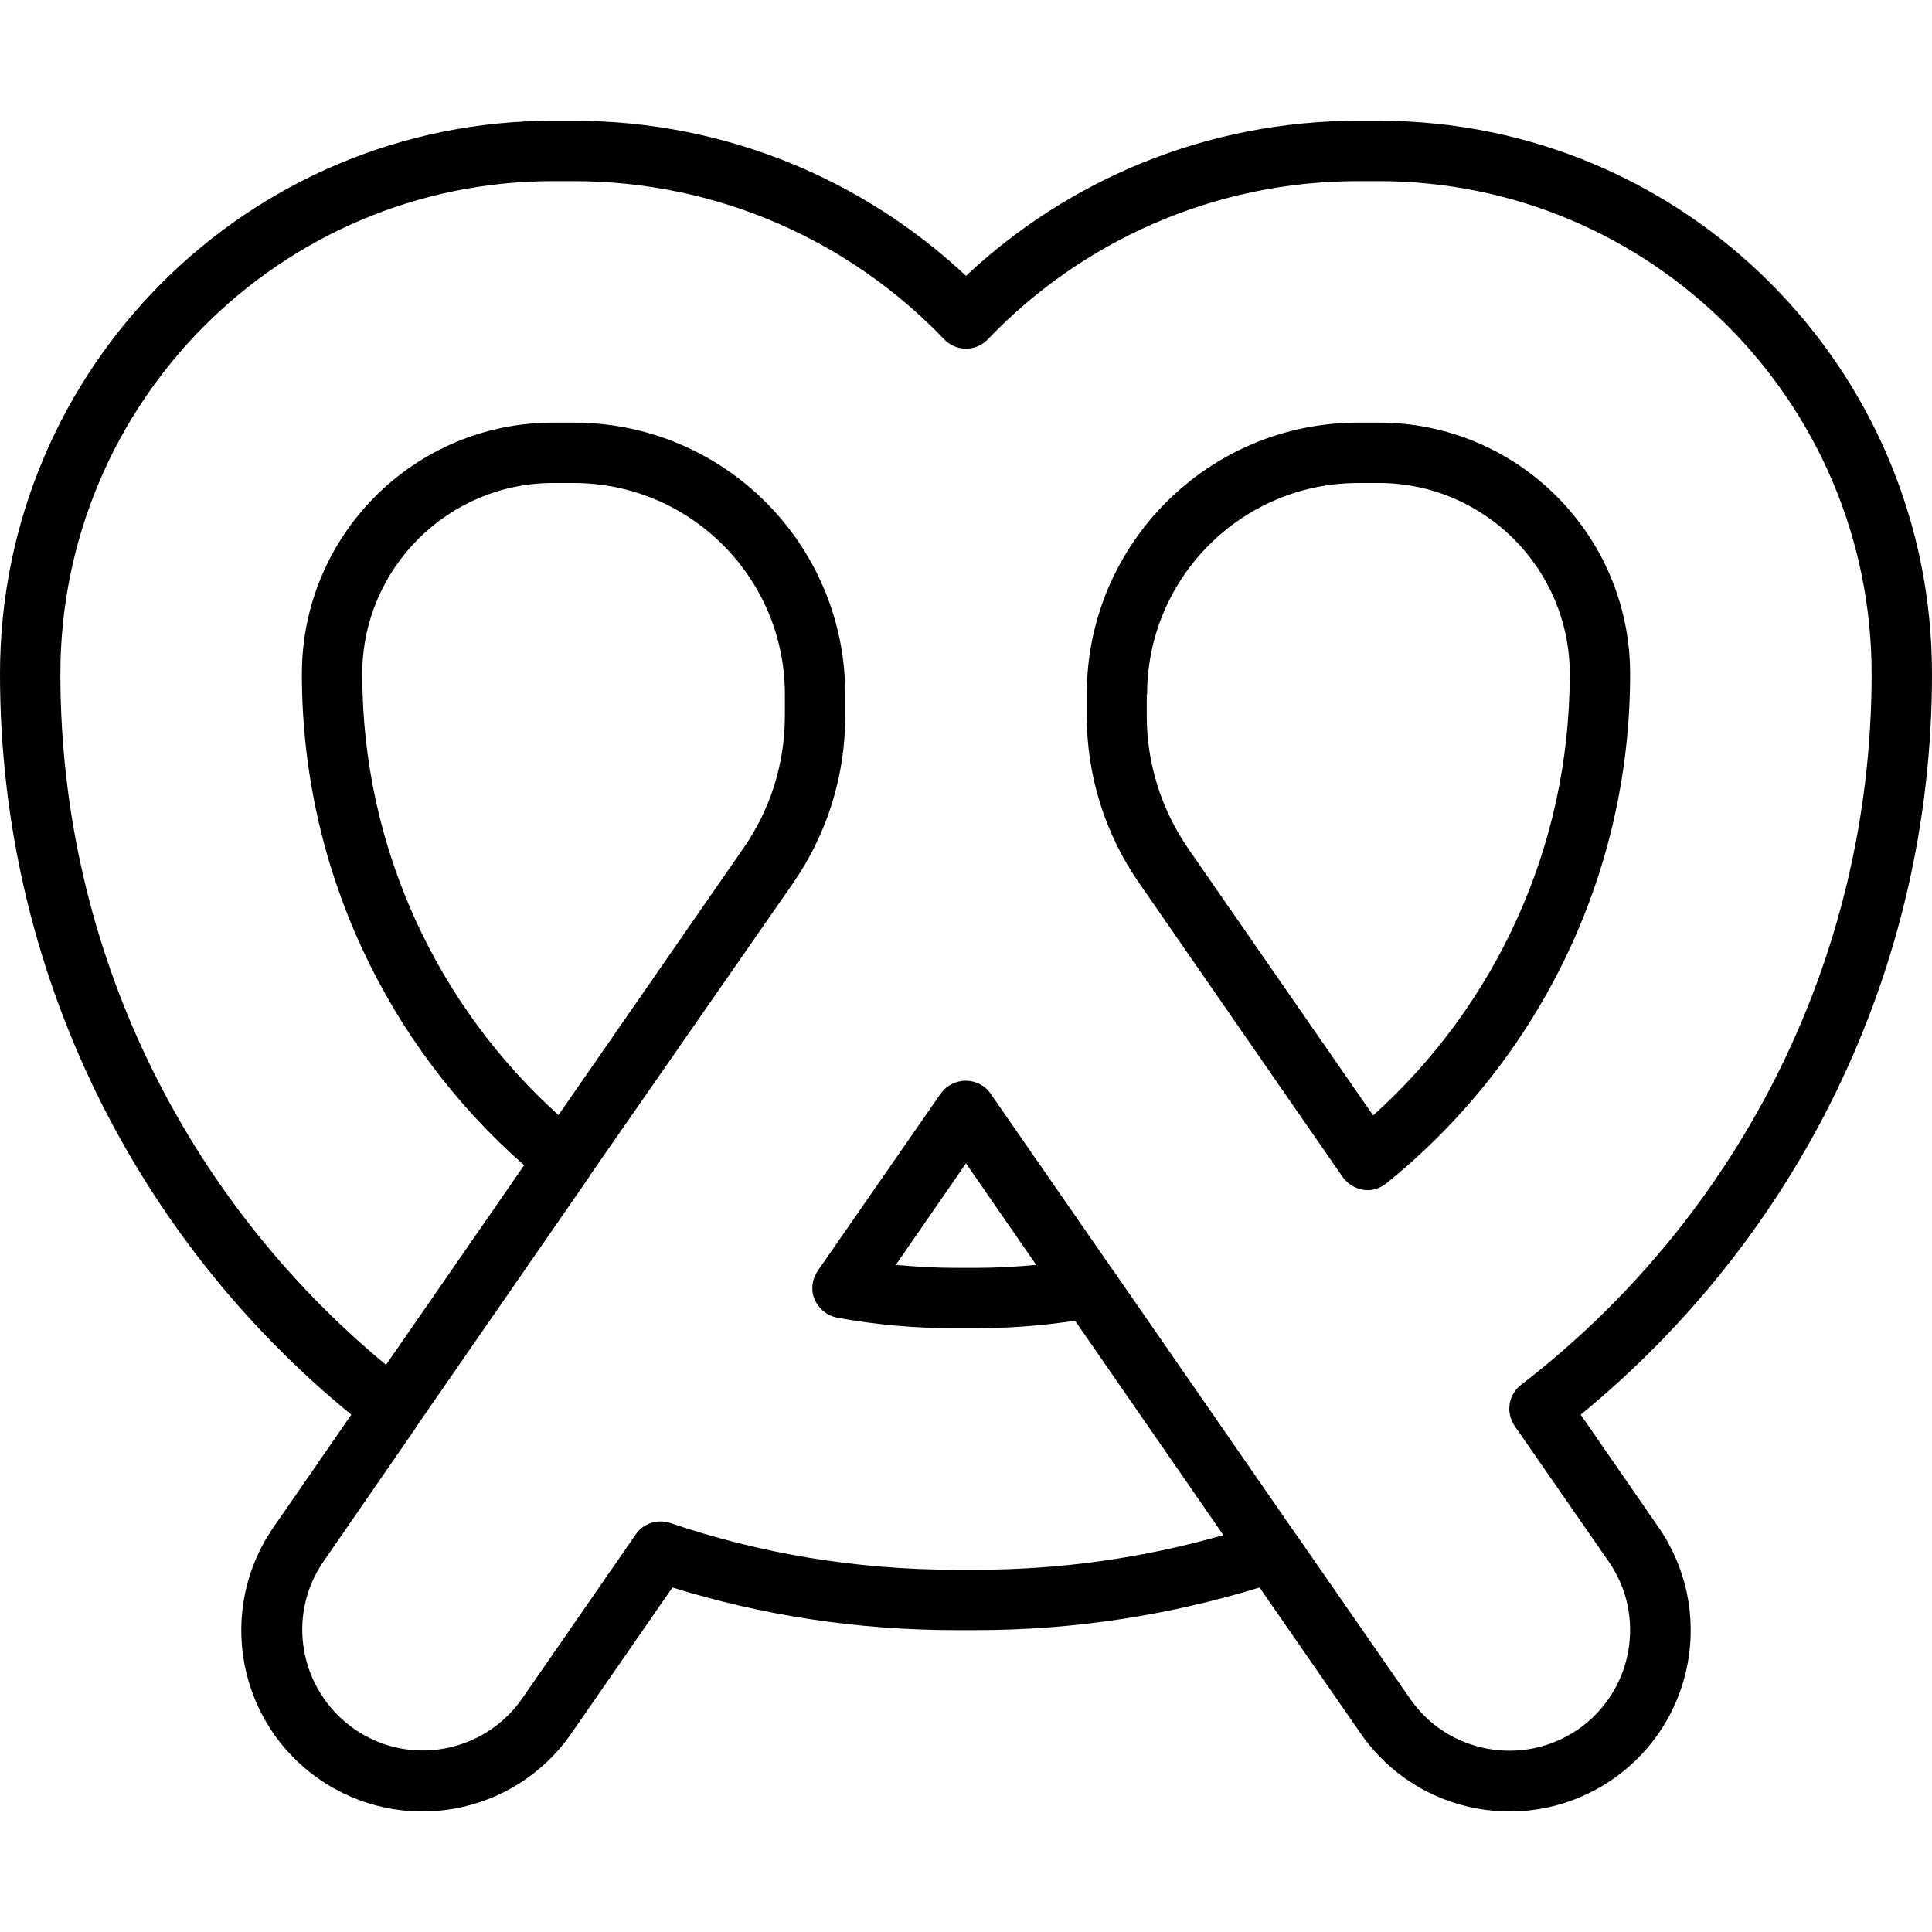 <svg xmlns="http://www.w3.org/2000/svg" viewBox="0 0 512 512"><!--! Font Awesome Pro 6.4.1 by @fontawesome - https://fontawesome.com License - https://fontawesome.com/license (Commercial License) Copyright 2023 Fonticons, Inc. --><path d="M16 178.6C16 106.5 74.5 48 146.6 48H152c38.6 0 73.5 16.1 98.2 41.9c1.5 1.6 3.6 2.5 5.8 2.5s4.3-.9 5.8-2.5C286.5 64.1 321.4 48 360 48h5.4C437.5 48 496 106.5 496 178.6c0 76.7-36.4 144.9-92.9 188.4c-3.4 2.6-4.1 7.4-1.7 10.9l24.9 35.9c10.1 14.5 6.4 34.5-8.1 44.5s-34.5 6.4-44.5-8.1l-30.1-43.4c0 0-.1-.1-.1-.1l-48.4-69.9c0 0-.1-.1-.1-.1l-32.5-46.9c-1.5-2.2-4-3.4-6.6-3.4s-5.1 1.3-6.6 3.4l-32.6 47c-1.5 2.2-1.9 5.1-.8 7.6s3.3 4.3 6 4.8c10.2 1.9 20.7 2.8 31.4 2.8H256h2.6c8.9 0 17.7-.7 26.3-2l39.3 56.8c-20.8 6-42.8 9.2-65.6 9.2H256h-2.6c-26.5 0-52-4.3-75.8-12.4c-3.4-1.1-7.1 .1-9.1 3l-30.1 43.5c-10.1 14.5-30 18.2-44.5 8.1s-18.2-30-8.1-44.5l24.8-35.9c0 0 0 0 0-.1l45.6-65.9 0 0c0 0 0 0 0-.1L210.2 234c9-13 13.8-28.4 13.8-44.2V184c0-39.8-32.2-72-72-72h-5.4C109.8 112 80 141.8 80 178.6c0 51.9 22.8 98.5 58.9 130.2l-36.6 52.9C49.6 318.1 16 252.3 16 178.6zM146.6 32C65.6 32 0 97.6 0 178.6c0 79.2 36.3 149.9 93.1 196.3L72.5 404.7c-15.1 21.8-9.7 51.7 12.1 66.8s51.7 9.7 66.8-12.1l26.8-38.7c23.8 7.4 49 11.3 75.2 11.3H256h2.6c26.2 0 51.4-4 75.2-11.3l26.8 38.7c15.1 21.8 45 27.2 66.8 12.1s27.2-45 12.1-66.8l-20.6-29.8C475.7 328.4 512 257.8 512 178.6C512 97.6 446.4 32 365.4 32H360c-40.2 0-76.8 15.6-104 41.1C228.8 47.6 192.2 32 152 32h-5.4zM96 178.6c0-27.9 22.7-50.6 50.6-50.6H152c30.9 0 56 25.1 56 56v5.7c0 12.6-3.8 24.8-11 35.1l-49 70.7C116.1 266.7 96 225 96 178.6zM304 184c0-30.9 25.1-56 56-56h5.4c27.9 0 50.6 22.7 50.6 50.6c0 46.4-20.1 88.2-52.1 117l-49-70.7c-7.1-10.3-11-22.6-11-35.1V184zm56-72c-39.8 0-72 32.2-72 72v5.7c0 15.8 4.8 31.2 13.8 44.2l54 78c1.3 1.8 3.2 3 5.4 3.4s4.4-.3 6.2-1.7c39.4-31.8 64.6-80.5 64.6-135c0-36.8-29.8-66.6-66.6-66.6H360zM253.4 336c-5.4 0-10.7-.3-16-.8L256 308.3l18.6 26.9c-5.3 .5-10.6 .8-16 .8H256h-2.6z"/></svg>